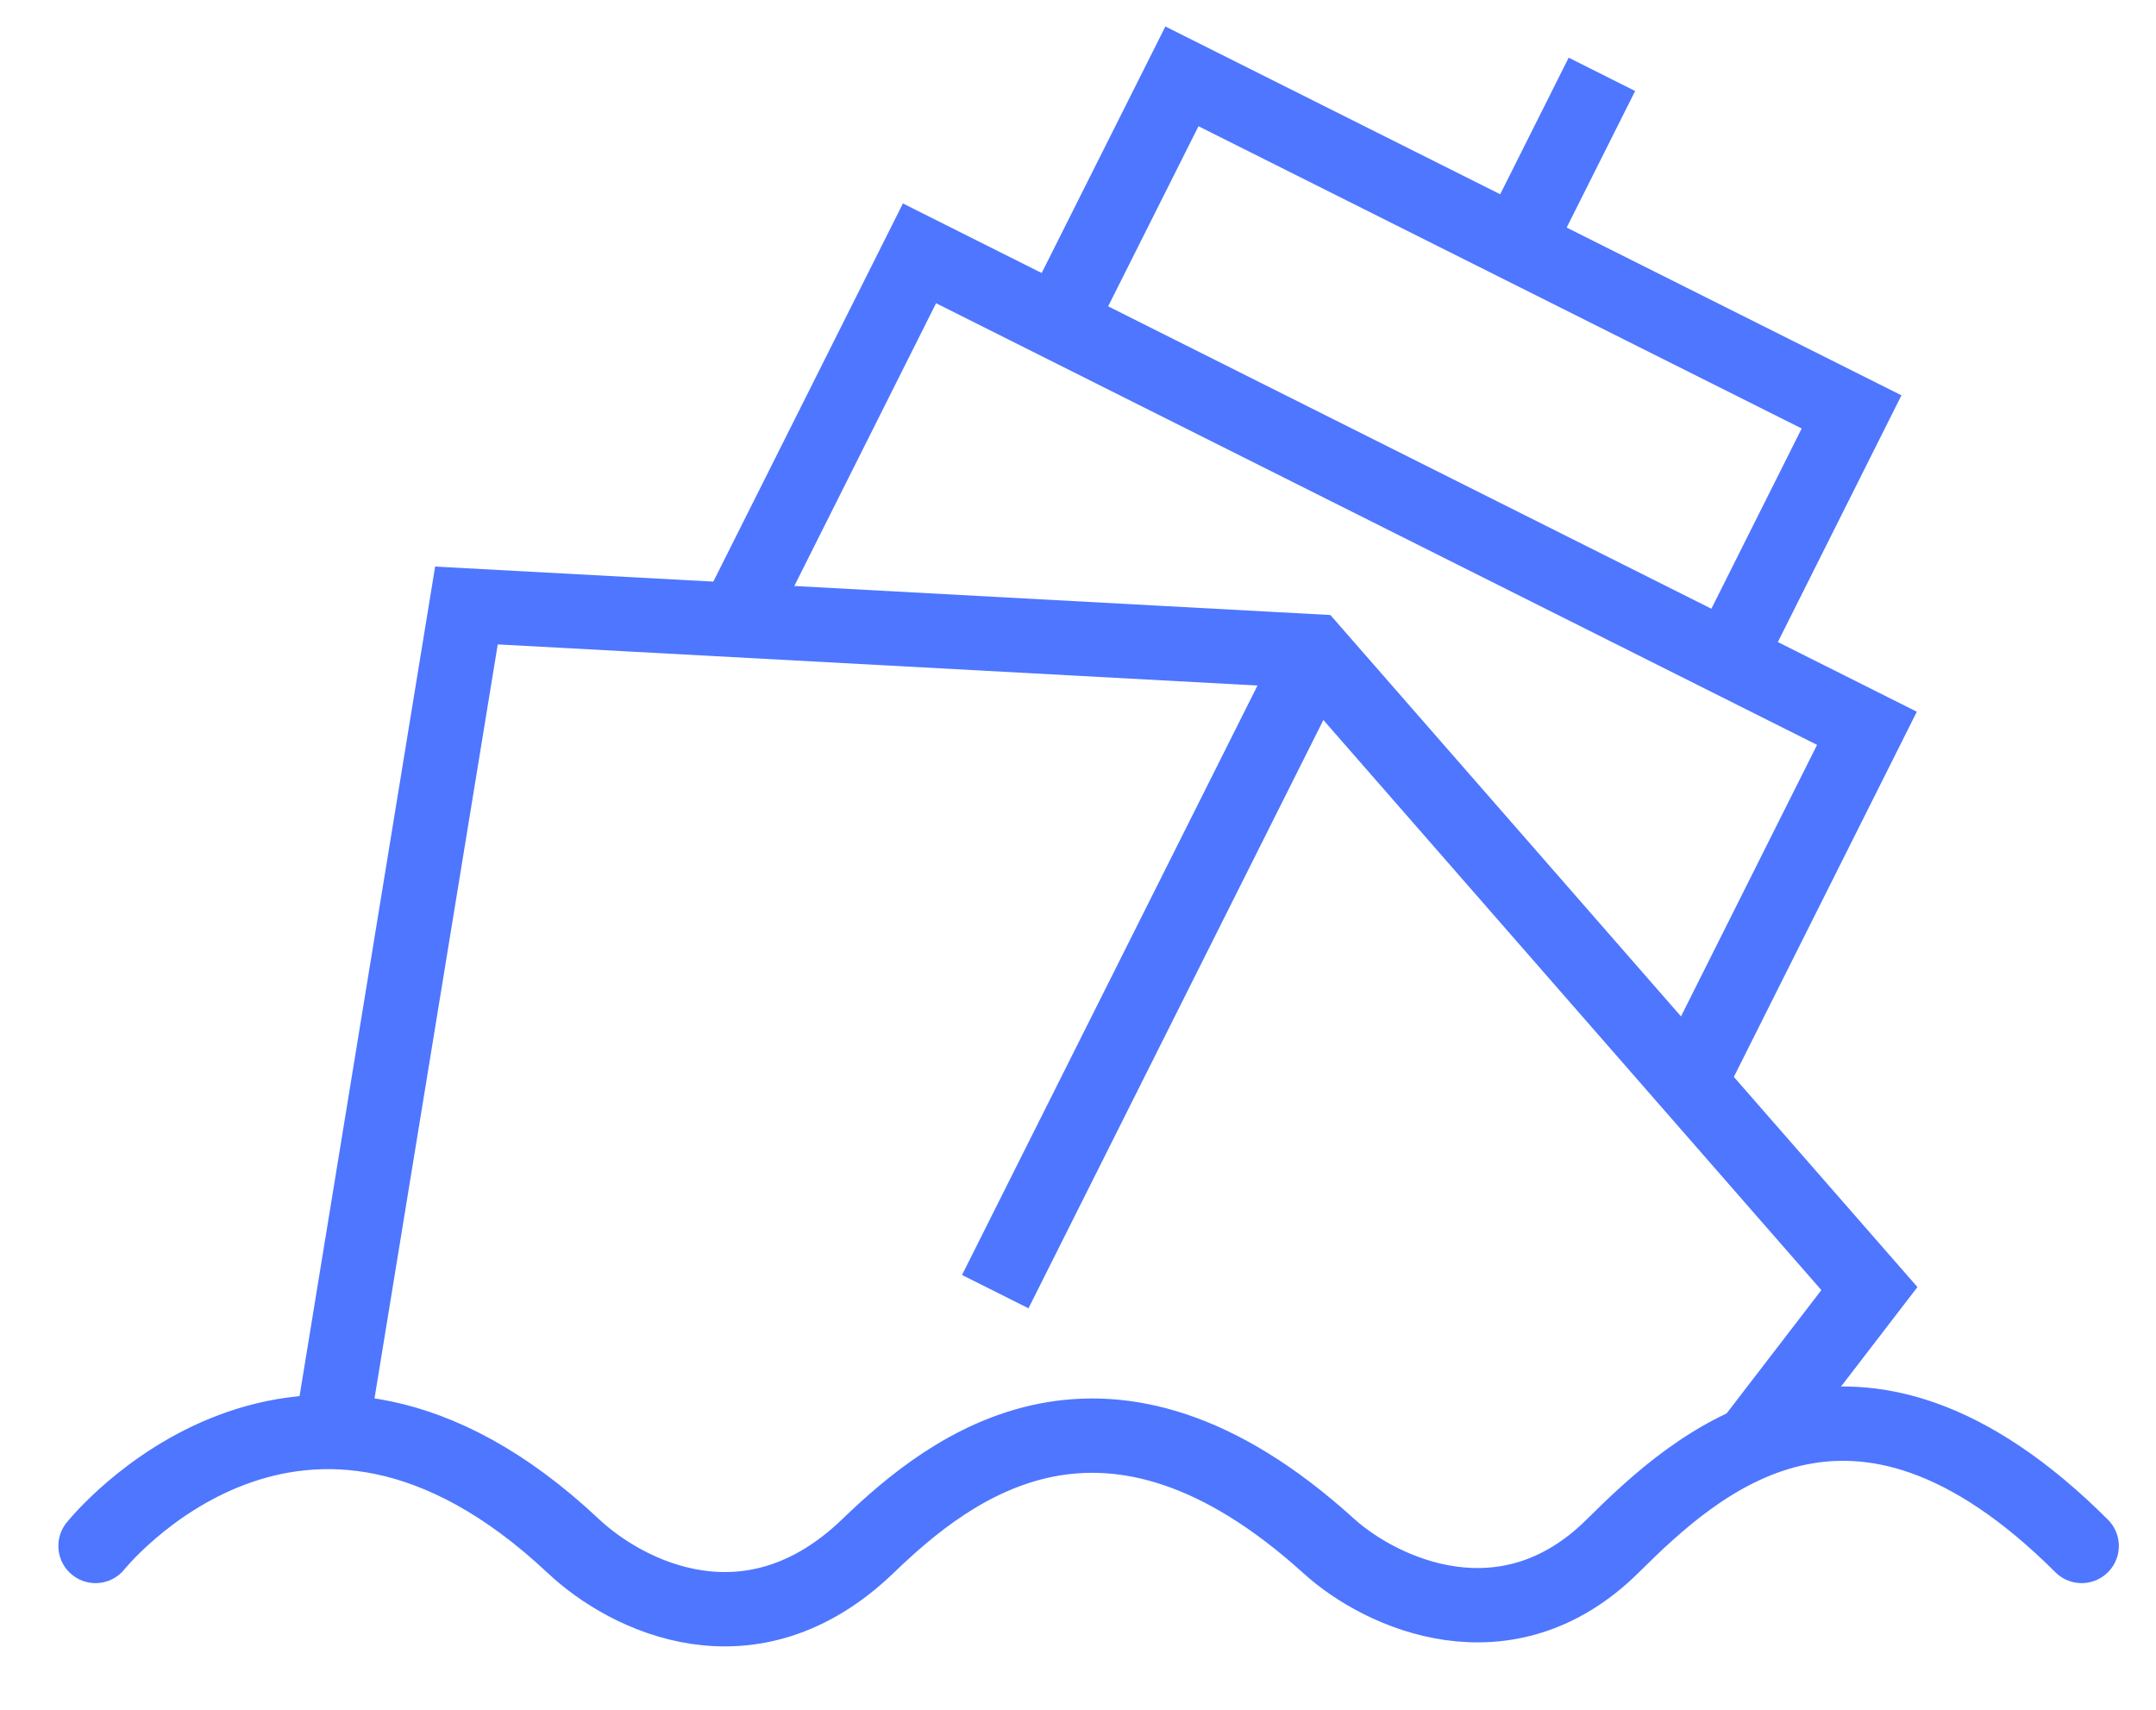 <svg width="29" height="23" viewBox="0 0 29 23" fill="none" xmlns="http://www.w3.org/2000/svg">
<g id="Group 1261159919">
<path id="Vector" d="M9.871 8.389L12.368 3.408L25.112 9.797L22.739 14.533" stroke="#4E76FF"/>
<path id="Vector_2" d="M21.547 1L20.402 3.284" stroke="#4E76FF"/>
<path id="Vector_3" d="M14.234 4.344L15.898 1.027L24.905 5.541L23.243 8.859" stroke="#4E76FF"/>
<path id="Vector_4" d="M4.5 19L6.274 8.145L17.657 8.761L25.145 17.334L23.597 19.349" stroke="#4E76FF"/>
<path id="Vector_5" d="M17.715 8.74L13.387 17.375" stroke="#4E76FF"/>
<path id="Vector_6" d="M1.285 20.796C1.285 20.796 4.038 17.346 7.71 20.796C8.432 21.475 10.103 22.312 11.676 20.796C12.799 19.714 14.879 18.083 17.872 20.796C18.579 21.437 20.265 22.212 21.693 20.796C22.806 19.693 24.92 17.723 28 20.796" stroke="#4E76FF" stroke-linecap="round"/>
</g>
</svg>
